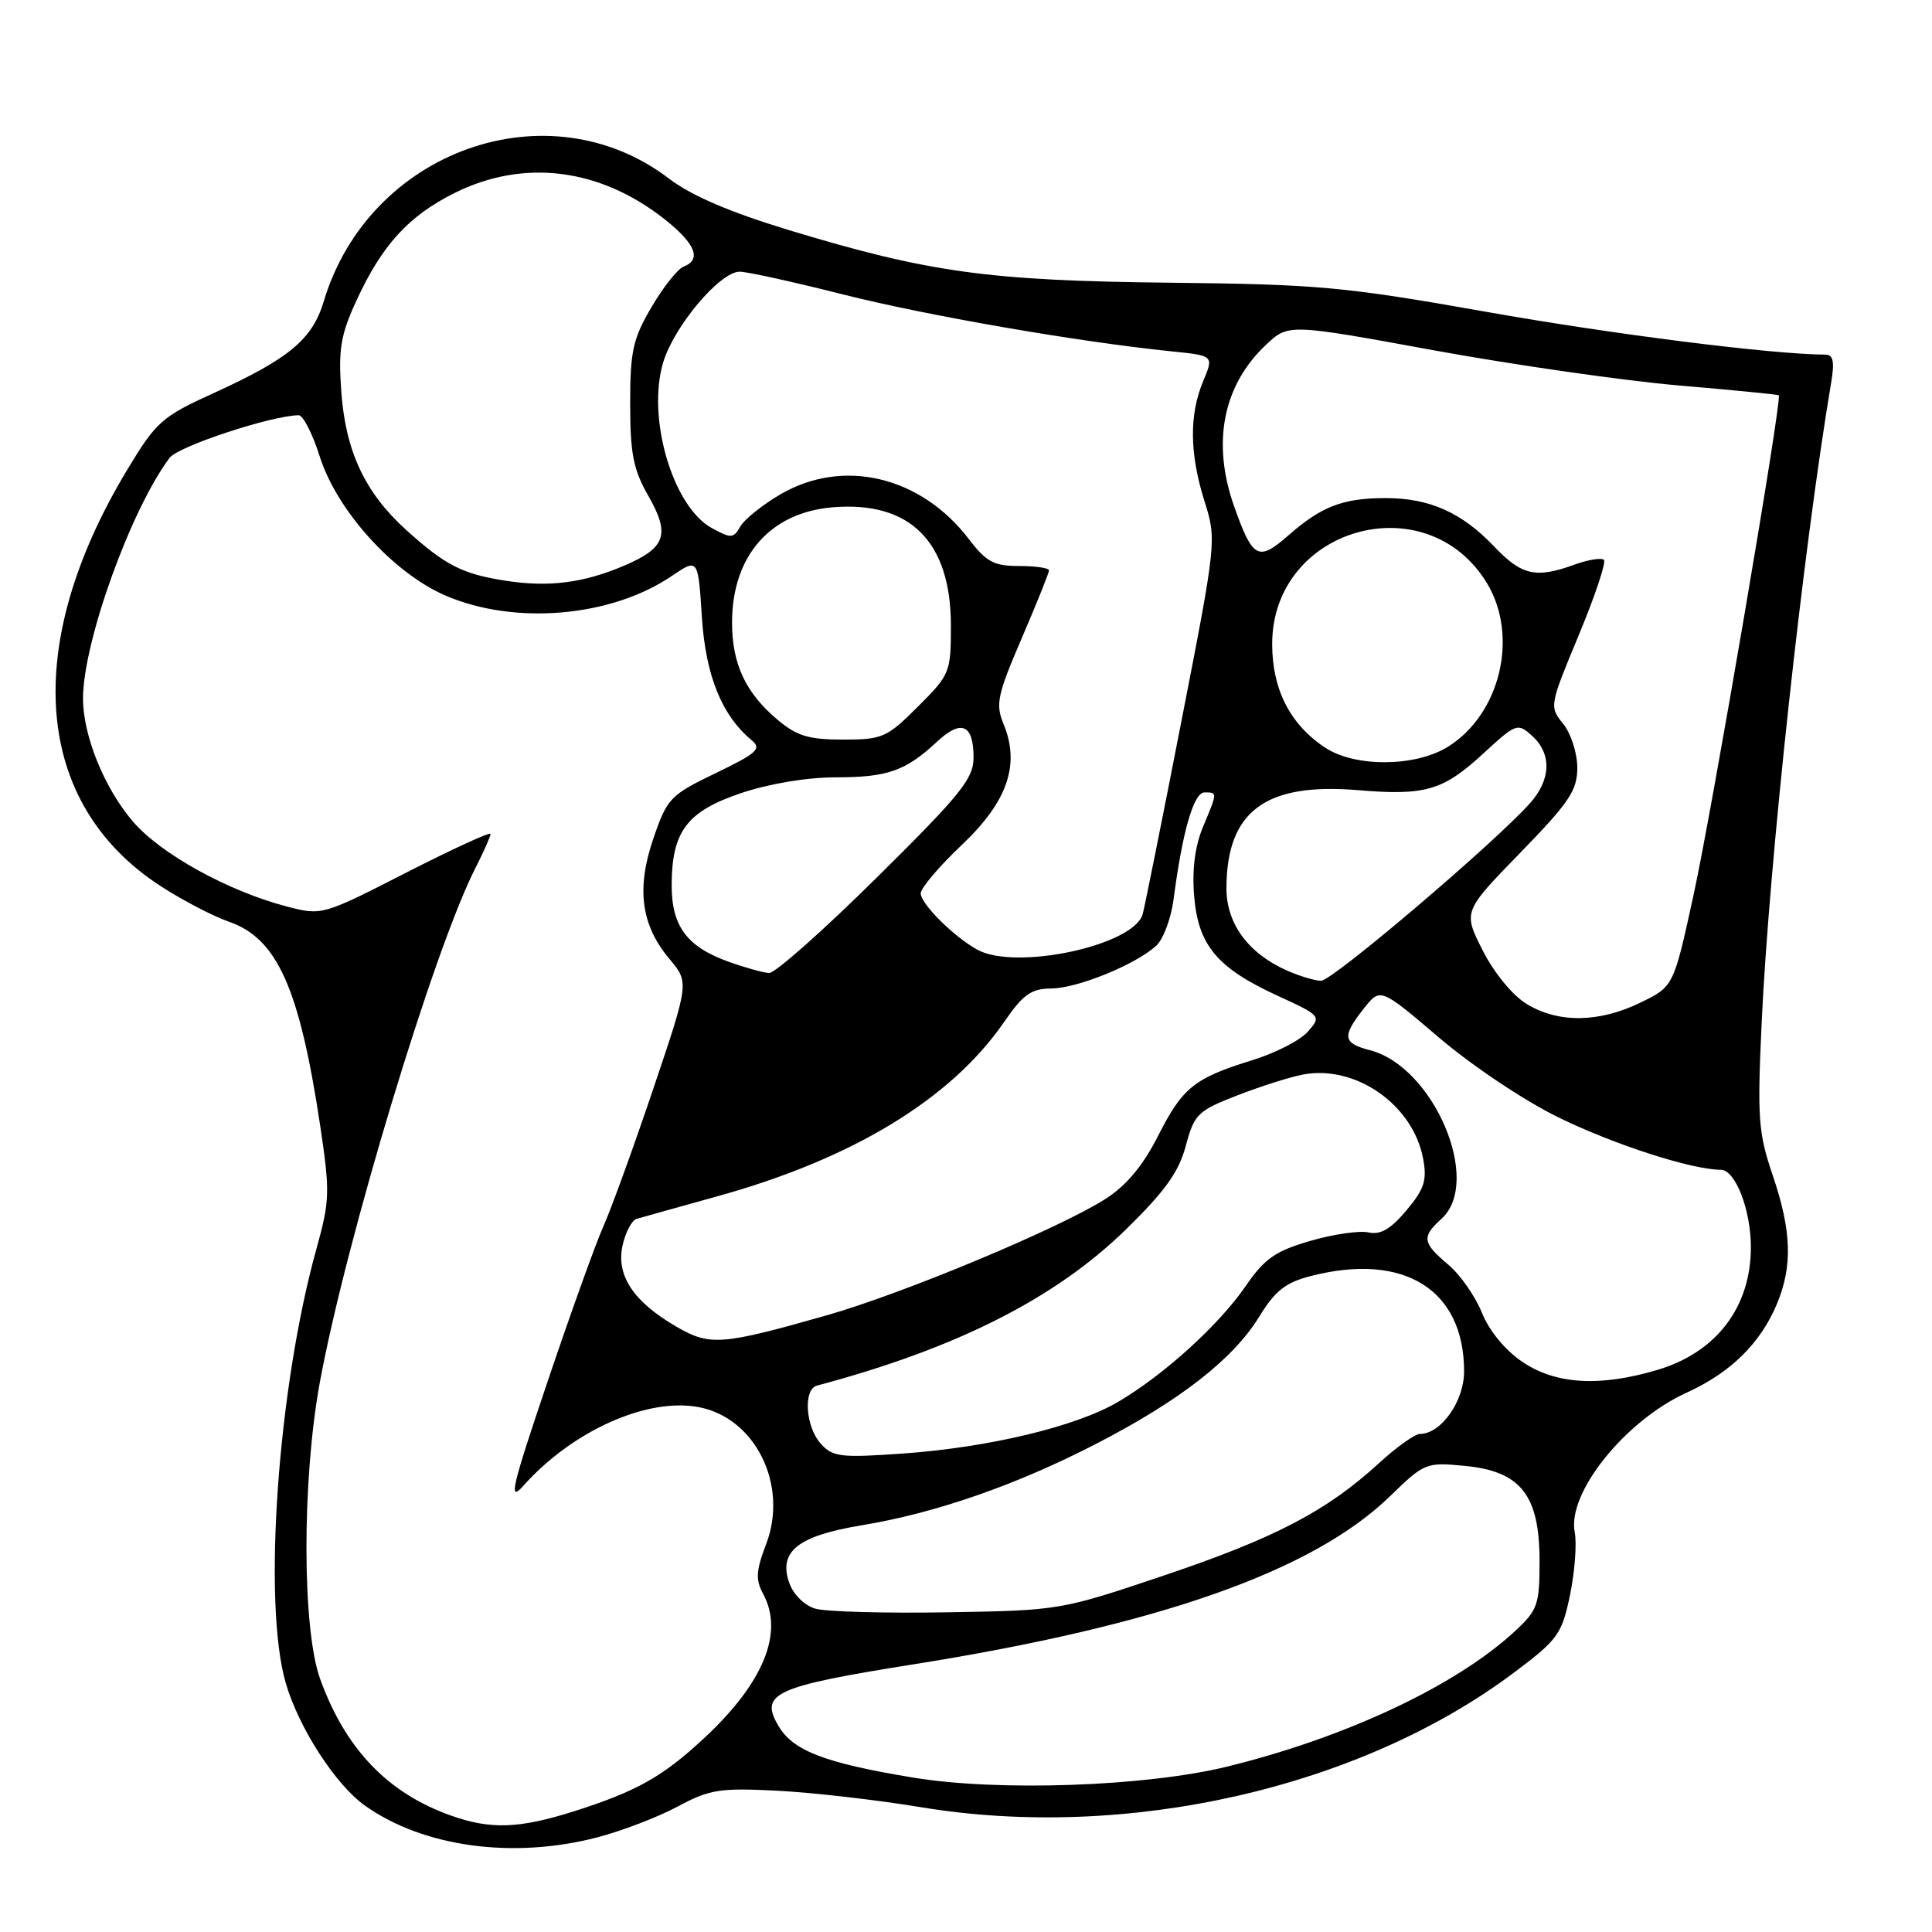 <?xml version="1.0" encoding="UTF-8" standalone="no"?>
<!DOCTYPE svg PUBLIC "-//W3C//DTD SVG 1.1//EN" "http://www.w3.org/Graphics/SVG/1.1/DTD/svg11.dtd" >
<svg xmlns="http://www.w3.org/2000/svg" xmlns:xlink="http://www.w3.org/1999/xlink" version="1.1" viewBox="0 0 256 256">
 <g >
 <path fill="currentColor"
d=" M 79.10 243.47 C 82.34 242.63 87.13 240.80 89.75 239.40 C 94.03 237.10 95.34 236.89 103.00 237.28 C 107.67 237.52 116.22 238.50 122.00 239.46 C 149.26 243.98 180.25 236.94 200.69 221.57 C 206.45 217.24 206.95 216.54 208.04 211.33 C 208.67 208.25 208.95 204.52 208.66 203.04 C 207.62 197.85 215.33 188.24 223.50 184.53 C 229.32 181.88 233.26 178.01 235.45 172.78 C 237.55 167.74 237.40 163.11 234.89 155.72 C 232.98 150.10 232.84 148.15 233.43 135.50 C 234.42 114.27 238.91 72.92 242.63 50.75 C 243.11 47.92 242.92 47.00 241.88 46.99 C 234.75 46.95 213.75 44.30 197.00 41.33 C 178.21 38.00 174.71 37.67 155.00 37.46 C 130.98 37.20 123.08 36.11 104.60 30.51 C 96.72 28.12 91.62 25.93 88.65 23.67 C 72.67 11.47 48.90 19.91 42.90 39.93 C 41.39 44.97 38.32 47.53 28.24 52.12 C 21.47 55.20 20.69 55.89 16.91 62.16 C 2.78 85.54 4.42 106.45 21.25 117.39 C 24.14 119.27 28.23 121.40 30.35 122.14 C 36.74 124.35 39.69 130.97 42.43 149.18 C 43.74 157.96 43.71 159.08 41.91 165.55 C 36.80 183.95 34.79 212.43 37.86 223.00 C 39.58 228.93 44.45 236.47 48.34 239.24 C 56.05 244.73 67.93 246.37 79.10 243.47 Z  M 59.72 240.56 C 51.36 237.58 45.79 231.76 42.43 222.50 C 40.02 215.88 40.00 196.19 42.37 183.22 C 45.81 164.46 57.50 125.78 62.99 115.03 C 64.09 112.86 65.00 110.82 65.00 110.50 C 65.00 110.18 59.98 112.49 53.84 115.62 C 42.78 121.28 42.65 121.32 38.09 120.14 C 30.27 118.11 21.29 113.16 17.60 108.84 C 13.82 104.43 11.00 97.47 11.00 92.56 C 11.00 85.11 17.31 67.56 22.47 60.67 C 23.61 59.14 35.90 55.08 39.57 55.02 C 40.15 55.01 41.41 57.46 42.36 60.46 C 44.62 67.65 52.12 75.94 59.04 78.92 C 68.22 82.87 80.97 81.77 89.00 76.33 C 92.50 73.96 92.50 73.96 93.00 81.73 C 93.50 89.51 95.63 94.79 99.60 98.08 C 100.96 99.22 100.34 99.79 94.84 102.44 C 88.82 105.34 88.40 105.78 86.60 111.03 C 84.29 117.72 84.93 122.57 88.70 127.06 C 91.32 130.17 91.32 130.17 86.54 144.34 C 83.91 152.13 80.94 160.30 79.95 162.50 C 78.96 164.70 75.64 173.93 72.58 183.00 C 67.77 197.23 67.33 199.14 69.36 196.86 C 75.84 189.60 85.72 185.16 92.57 186.45 C 100.10 187.86 104.50 196.79 101.52 204.60 C 100.17 208.13 100.10 209.30 101.12 211.20 C 103.91 216.35 101.16 223.03 93.23 230.38 C 87.78 235.44 84.34 237.36 76.14 239.98 C 68.80 242.31 65.01 242.45 59.72 240.56 Z  M 121.00 235.54 C 109.36 233.62 105.14 232.01 103.19 228.76 C 100.57 224.39 102.57 223.47 121.00 220.54 C 153.63 215.35 173.97 208.17 184.17 198.27 C 188.74 193.83 188.95 193.74 194.11 194.24 C 201.51 194.95 203.99 198.10 204.00 206.81 C 204.00 212.64 203.76 213.34 200.75 216.13 C 192.95 223.36 178.36 230.22 162.58 234.09 C 151.84 236.72 132.27 237.41 121.00 235.54 Z  M 108.01 213.15 C 106.59 212.73 105.11 211.26 104.58 209.74 C 103.11 205.57 105.73 203.50 114.23 202.10 C 124.01 200.48 134.72 196.76 145.33 191.27 C 156.39 185.56 163.42 180.07 166.85 174.47 C 168.97 171.02 170.34 169.94 173.69 169.08 C 186.04 165.91 194.00 170.87 194.00 181.73 C 194.00 185.67 190.95 190.00 188.16 190.00 C 187.50 190.00 185.05 191.74 182.73 193.87 C 175.81 200.21 168.99 203.78 154.35 208.72 C 140.56 213.37 140.44 213.39 125.50 213.64 C 117.25 213.78 109.38 213.56 108.01 213.15 Z  M 108.75 191.29 C 106.73 189.04 106.41 184.09 108.25 183.60 C 126.70 178.69 139.82 172.06 149.18 162.92 C 154.35 157.87 156.20 155.30 157.12 151.84 C 158.25 147.63 158.69 147.19 163.91 145.16 C 166.99 143.96 170.92 142.71 172.66 142.38 C 179.64 141.07 187.23 146.38 188.57 153.52 C 189.11 156.40 188.74 157.54 186.36 160.38 C 184.27 162.87 182.91 163.66 181.32 163.30 C 180.12 163.04 176.65 163.54 173.61 164.43 C 168.99 165.77 167.57 166.76 165.06 170.41 C 161.50 175.59 154.22 182.19 148.13 185.77 C 142.55 189.04 130.99 191.81 119.50 192.61 C 111.38 193.18 110.33 193.05 108.75 191.29 Z  M 201.70 180.44 C 199.43 178.90 197.31 176.32 196.36 173.94 C 195.49 171.77 193.48 168.90 191.89 167.56 C 188.47 164.68 188.35 163.90 191.00 161.50 C 196.45 156.57 189.99 141.35 181.53 139.16 C 177.92 138.22 177.79 137.35 180.70 133.65 C 182.90 130.86 182.90 130.86 190.68 137.49 C 195.03 141.20 201.99 145.86 206.48 148.05 C 213.87 151.67 224.19 155.00 228.01 155.00 C 229.94 155.00 232.00 160.29 232.00 165.26 C 232.00 173.21 227.43 179.20 219.61 181.52 C 211.95 183.80 206.12 183.44 201.70 180.44 Z  M 89.59 175.77 C 83.94 172.49 81.62 168.99 82.49 165.05 C 82.87 163.30 83.71 161.71 84.34 161.51 C 84.98 161.32 89.78 159.98 95.00 158.53 C 112.97 153.56 126.04 145.62 133.07 135.39 C 135.57 131.76 136.65 131.00 139.30 130.98 C 142.76 130.95 150.41 127.85 153.19 125.33 C 154.14 124.47 155.18 121.68 155.51 119.13 C 156.68 110.18 158.17 105.00 159.60 105.00 C 161.34 105.00 161.34 104.94 159.39 109.60 C 158.34 112.13 157.94 115.25 158.23 118.73 C 158.77 125.27 161.27 128.26 169.31 131.95 C 175.05 134.59 175.10 134.65 173.31 136.69 C 172.32 137.83 169.03 139.52 166.00 140.46 C 158.23 142.86 156.70 144.09 153.43 150.55 C 151.46 154.44 149.25 157.09 146.52 158.84 C 140.44 162.74 119.64 171.42 109.50 174.30 C 95.55 178.26 94.06 178.37 89.59 175.77 Z  M 202.29 133.03 C 200.42 131.90 197.97 128.91 196.46 125.93 C 193.86 120.79 193.86 120.79 201.43 113.01 C 207.94 106.32 209.00 104.74 209.00 101.73 C 209.00 99.79 208.16 97.19 207.13 95.91 C 205.28 93.63 205.31 93.50 209.18 84.19 C 211.34 79.01 212.84 74.51 212.53 74.19 C 212.21 73.88 210.47 74.15 208.65 74.81 C 203.48 76.68 201.64 76.26 197.95 72.38 C 193.68 67.90 189.40 66.00 183.60 66.00 C 177.95 66.00 175.11 67.09 170.73 70.93 C 166.72 74.45 165.99 74.06 163.51 67.04 C 160.55 58.64 162.06 51.04 167.74 45.70 C 170.72 42.89 170.72 42.89 190.11 46.44 C 200.77 48.38 215.35 50.47 222.50 51.08 C 229.65 51.69 235.59 52.27 235.70 52.38 C 236.17 52.82 226.85 107.41 224.40 118.61 C 221.76 130.72 221.76 130.72 217.35 132.86 C 211.87 135.52 206.47 135.59 202.29 133.03 Z  M 170.50 128.59 C 165.38 126.31 162.50 122.37 162.51 117.67 C 162.54 107.49 167.67 103.67 179.94 104.70 C 188.87 105.45 191.22 104.76 196.57 99.82 C 200.91 95.83 201.09 95.77 203.02 97.51 C 205.63 99.88 205.53 103.29 202.75 106.41 C 198.04 111.70 176.51 130.00 175.04 129.96 C 174.19 129.94 172.15 129.32 170.50 128.59 Z  M 96.50 127.42 C 91.03 125.45 89.00 122.73 89.00 117.34 C 89.00 110.19 91.00 107.52 98.17 105.10 C 101.91 103.84 106.93 103.00 110.76 103.00 C 117.61 103.00 120.00 102.16 124.17 98.27 C 127.38 95.28 129.00 95.98 129.00 100.36 C 129.00 103.18 127.36 105.22 116.16 116.30 C 109.10 123.28 102.69 128.97 101.91 128.93 C 101.14 128.89 98.70 128.21 96.50 127.42 Z  M 129.50 125.84 C 126.37 124.11 122.00 119.76 122.00 118.37 C 122.00 117.68 124.44 114.80 127.42 111.98 C 133.50 106.24 135.20 101.32 132.98 95.95 C 131.89 93.32 132.14 92.11 135.38 84.58 C 137.37 79.95 139.00 75.89 139.00 75.58 C 139.00 75.26 137.22 75.00 135.05 75.00 C 131.70 75.00 130.69 74.46 128.39 71.45 C 122.02 63.09 111.70 60.64 103.38 65.52 C 101.01 66.91 98.63 68.82 98.09 69.77 C 97.19 71.35 96.87 71.37 94.30 69.96 C 89.14 67.13 85.68 55.35 87.87 48.03 C 89.31 43.23 95.40 36.00 98.01 36.00 C 98.99 36.00 105.12 37.35 111.64 39.00 C 122.87 41.83 142.70 45.27 155.17 46.55 C 160.85 47.12 160.85 47.12 159.42 50.53 C 157.56 54.99 157.62 60.13 159.61 66.44 C 161.21 71.52 161.19 71.78 156.55 95.53 C 153.98 108.71 151.66 120.24 151.41 121.14 C 150.21 125.30 134.59 128.64 129.50 125.84 Z  M 175.61 99.08 C 170.95 96.01 168.57 91.36 168.57 85.34 C 168.57 69.91 188.99 64.10 197.01 77.24 C 201.30 84.29 198.79 94.72 191.76 99.01 C 187.45 101.63 179.54 101.67 175.61 99.08 Z  M 103.04 95.38 C 98.80 91.82 97.00 87.97 97.00 82.50 C 97.00 73.68 102.04 67.91 110.33 67.22 C 120.60 66.37 125.99 71.76 126.00 82.88 C 126.00 89.09 125.88 89.39 121.63 93.63 C 117.52 97.74 116.93 98.00 111.71 98.00 C 107.17 98.00 105.58 97.52 103.04 95.38 Z  M 66.87 76.93 C 61.23 76.04 58.99 74.89 53.84 70.24 C 48.36 65.29 45.79 59.81 45.22 51.87 C 44.82 46.29 45.14 44.37 47.21 39.87 C 50.60 32.49 54.14 28.61 60.22 25.58 C 69.40 21.00 79.50 22.27 88.09 29.07 C 92.16 32.30 93.00 34.40 90.58 35.33 C 89.80 35.63 87.88 38.04 86.33 40.69 C 83.86 44.89 83.50 46.52 83.50 53.50 C 83.50 60.10 83.92 62.23 85.89 65.67 C 88.83 70.81 88.24 72.58 82.76 74.93 C 77.32 77.26 72.69 77.85 66.87 76.93 Z "/>
</g>
</svg>